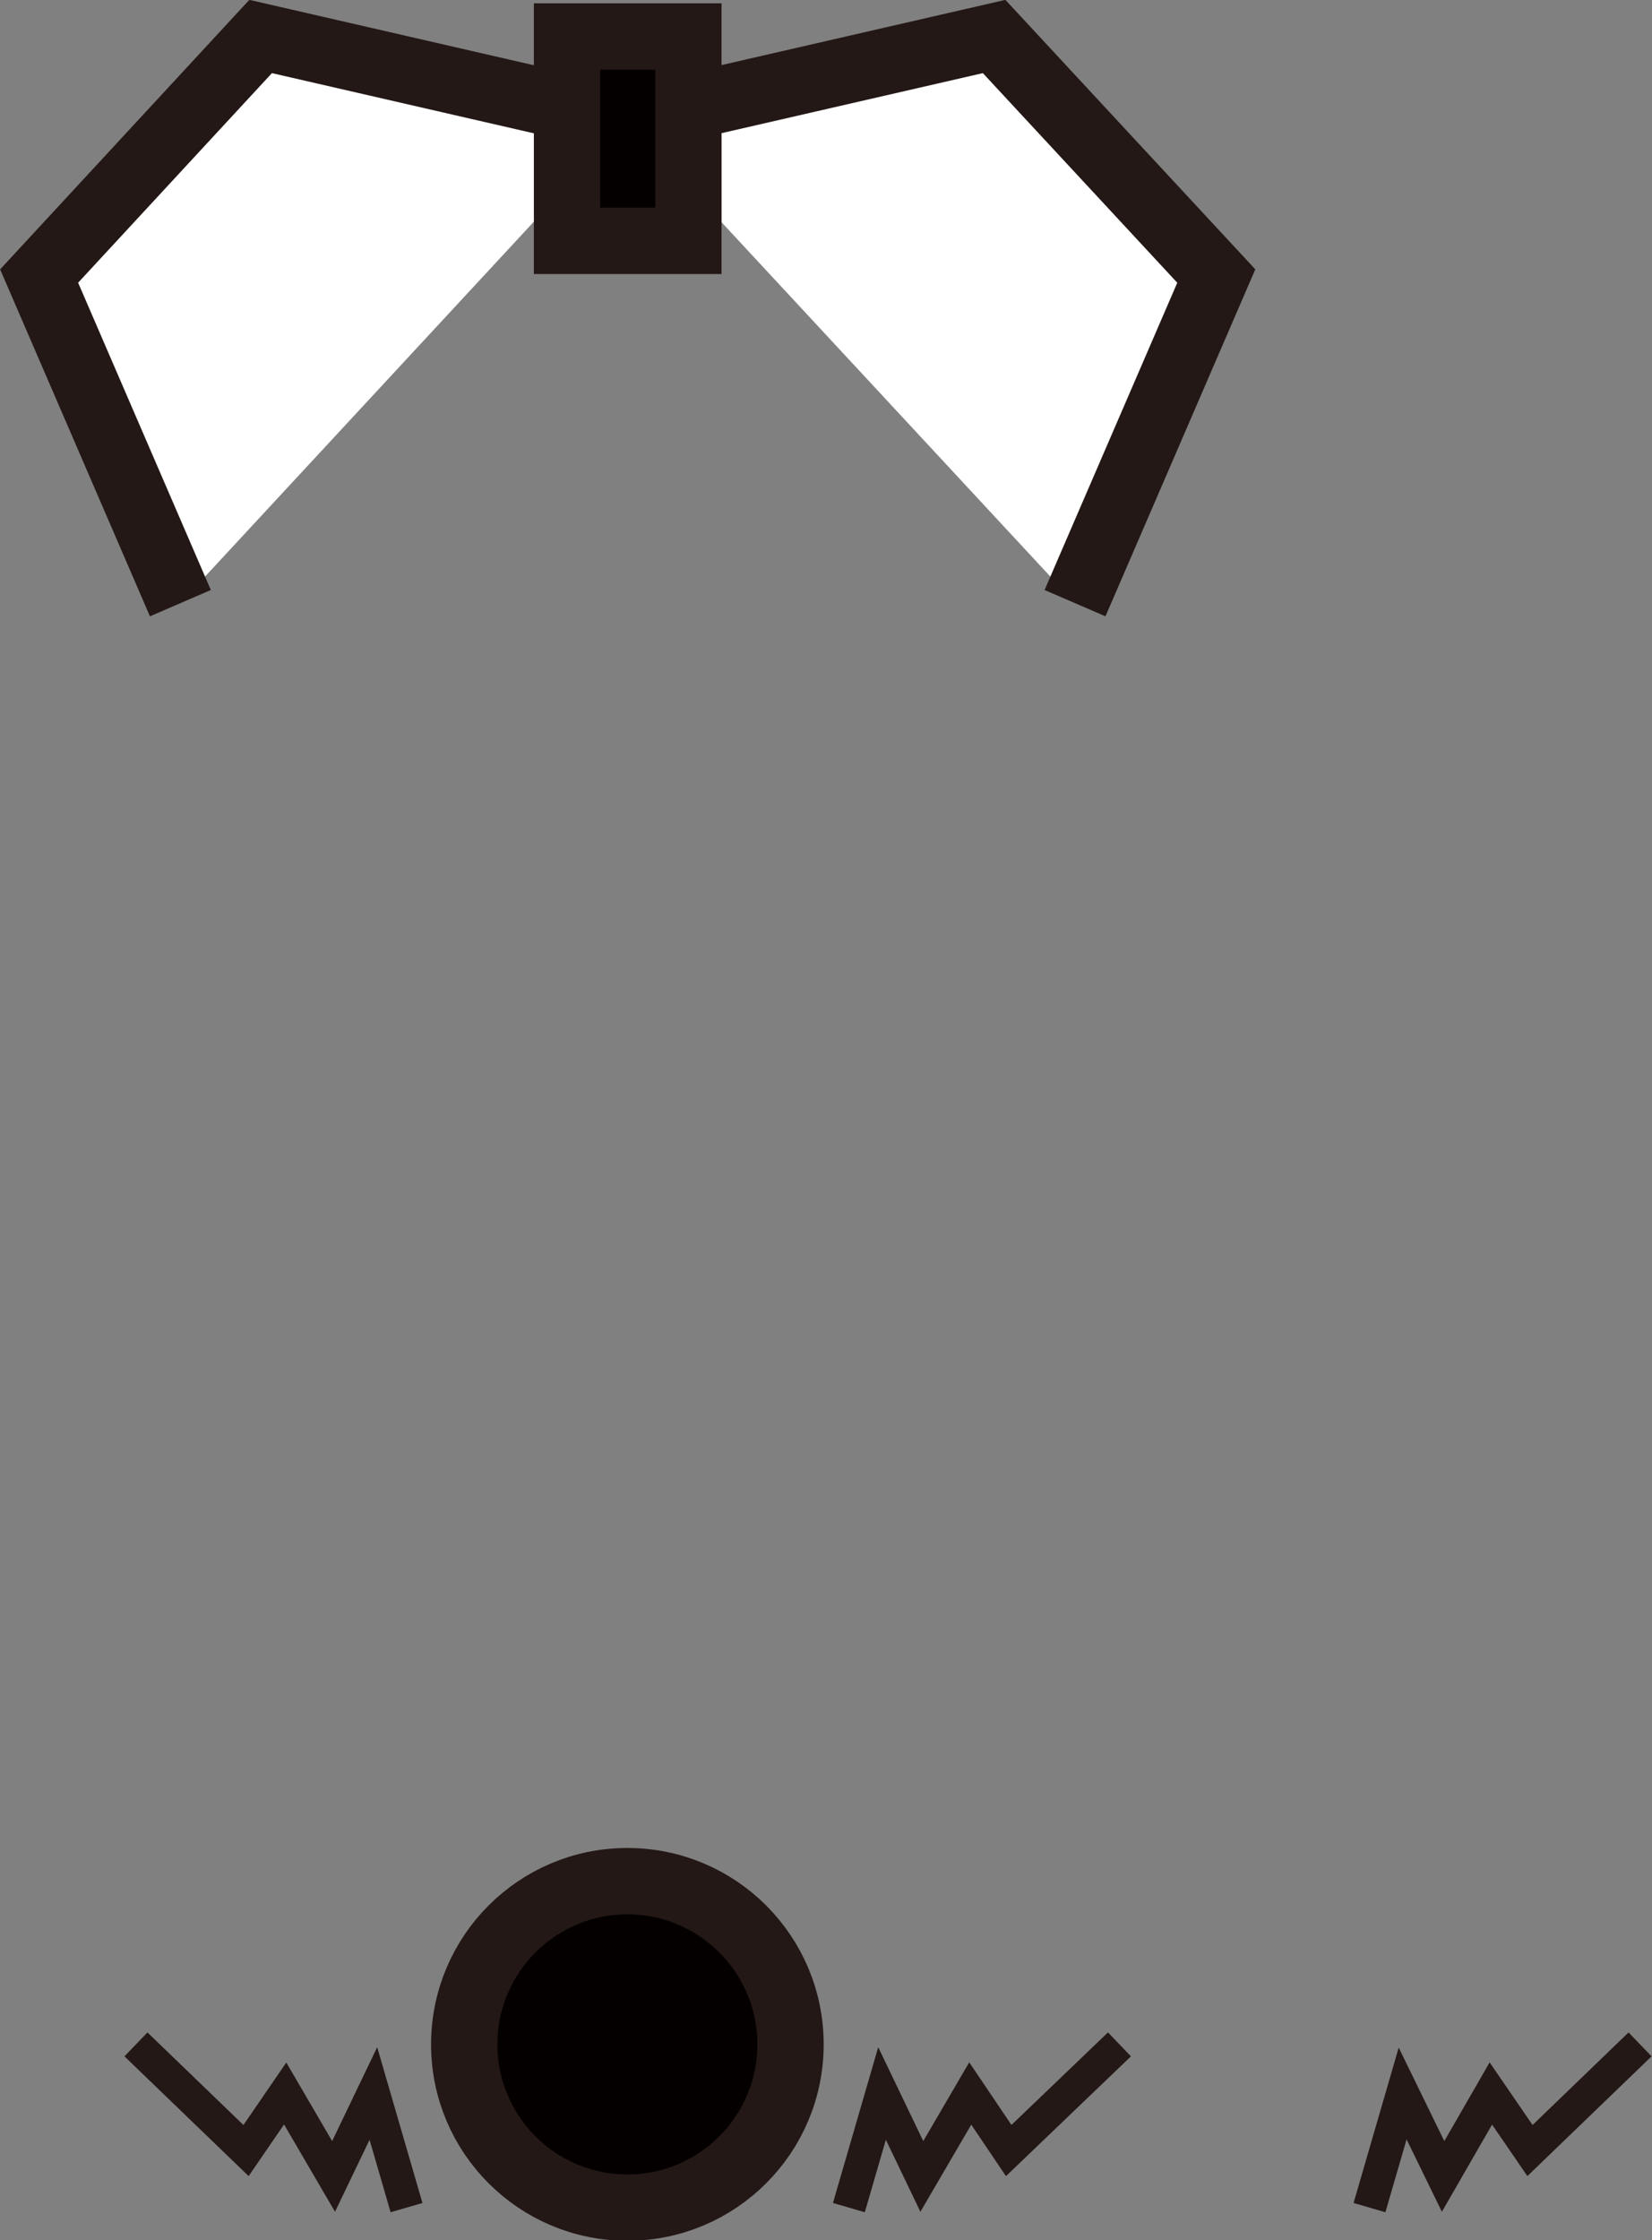 <svg id="图层_5" data-name="图层 5" xmlns="http://www.w3.org/2000/svg" viewBox="0 0 24.91 33.76"><rect x="0" y="0" width="24.91" height="33.76" fill="#808080" stroke="none"/><defs><style>.cls-1{fill:#fff;}.cls-1,.cls-2,.cls-3{stroke:#231815;stroke-miterlimit:10;}.cls-2{fill:#040000;}.cls-3{fill:none;stroke-width:0.5px;}</style></defs><title>ball4</title><polyline class="cls-1" points="16.21 9.09 18.34 4.16 14.99 0.55 9.46 1.82"/><polyline class="cls-1" points="2.72 9.09 0.59 4.16 3.93 0.55 9.46 1.82"/><rect class="cls-2" x="8.55" y="0.55" width="1.83" height="3.08"/><circle class="cls-2" cx="9.46" cy="30.81" r="2.46"/><polyline class="cls-3" points="12.8 33.27 13.3 31.55 13.9 32.8 14.63 31.55 15.21 32.41 16.88 30.81"/><polyline class="cls-3" points="6.13 33.27 5.63 31.55 5.03 32.8 4.3 31.55 3.71 32.41 2.05 30.81"/><polyline class="cls-3" points="20.65 33.27 21.15 31.55 21.76 32.8 22.48 31.55 23.07 32.41 24.73 30.81"/></svg>